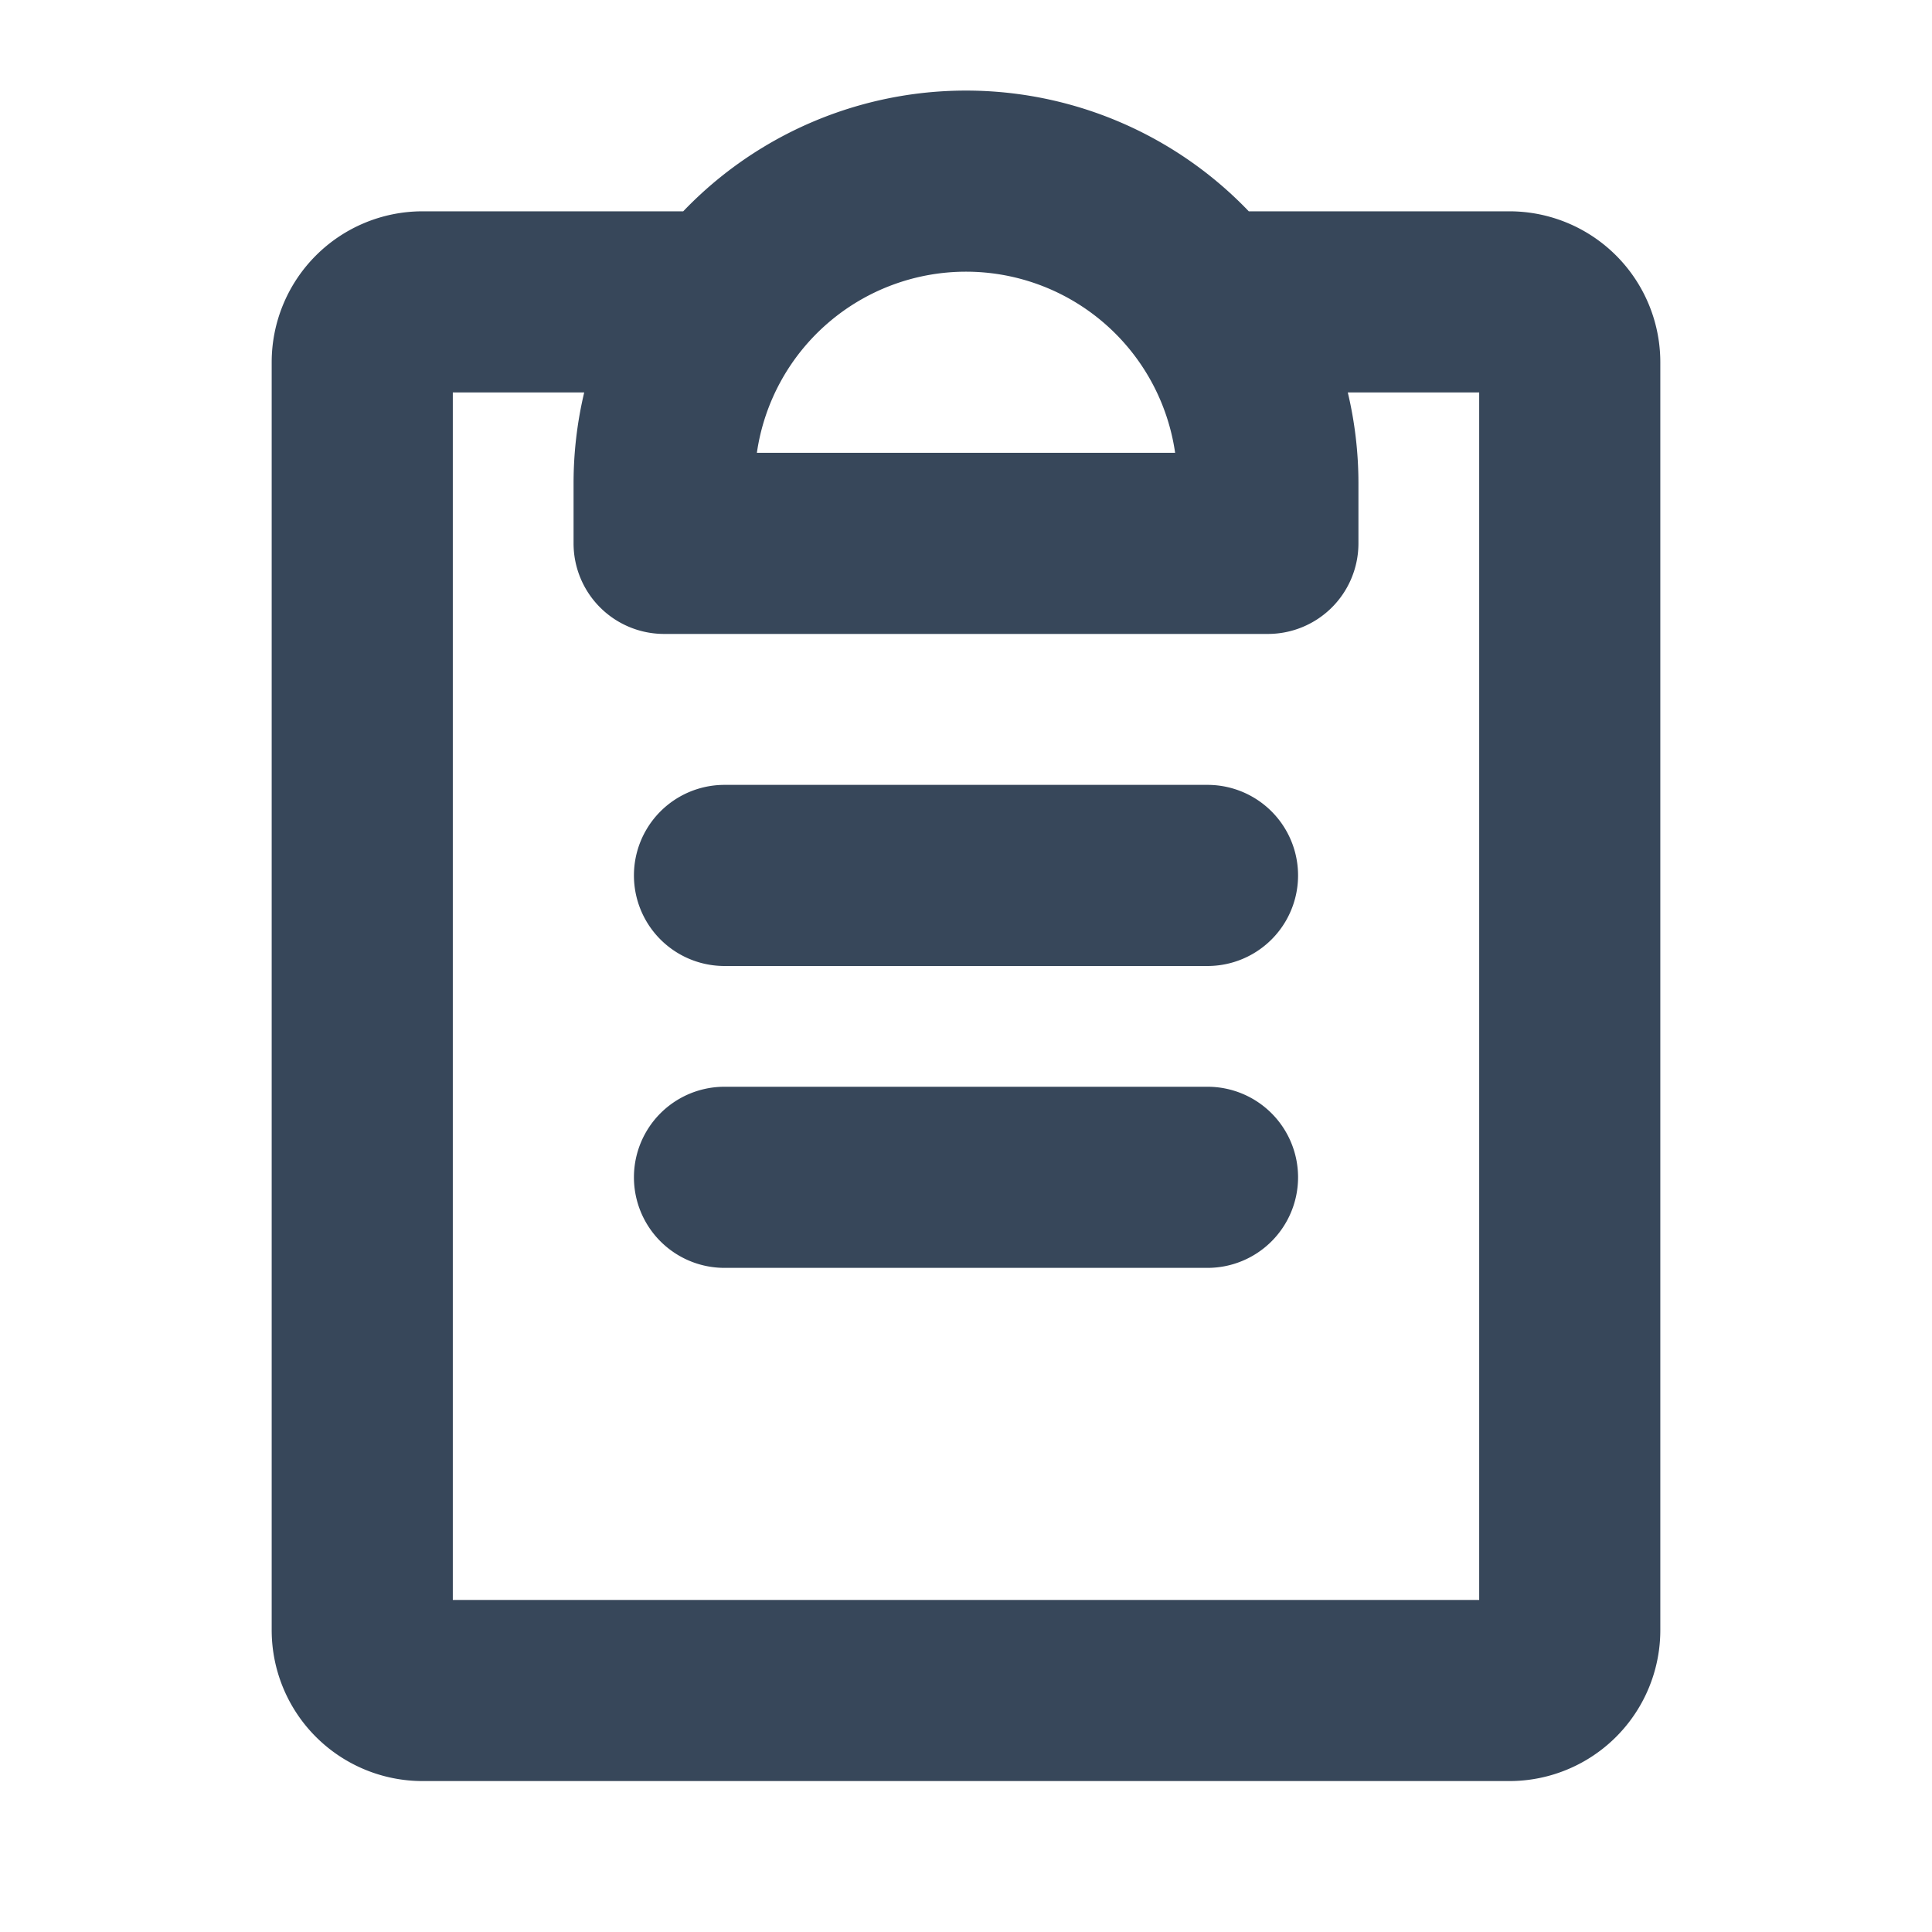 <svg xmlns="http://www.w3.org/2000/svg" width="44" height="44" fill="#37475a" viewBox="0 0 256 256"><path d="M172,156a12,12,0,0,1-12,12H96a12,12,0,0,1,0-24h64A12,12,0,0,1,172,156Zm-12-52H96a12,12,0,0,0,0,24h64a12,12,0,0,0,0-24Zm60-56V216a20,20,0,0,1-20,20H56a20,20,0,0,1-20-20V48A20,20,0,0,1,56,28H90.53a51.88,51.88,0,0,1,74.94,0H200A20,20,0,0,1,220,48ZM128,36a28,28,0,0,0-27.71,24h55.42A28,28,0,0,0,128,36Zm68,16H178.59A52.13,52.13,0,0,1,180,64v8a12,12,0,0,1-12,12H88A12,12,0,0,1,76,72V64a52.13,52.13,0,0,1,1.41-12H60V212H196Z"></path></svg>